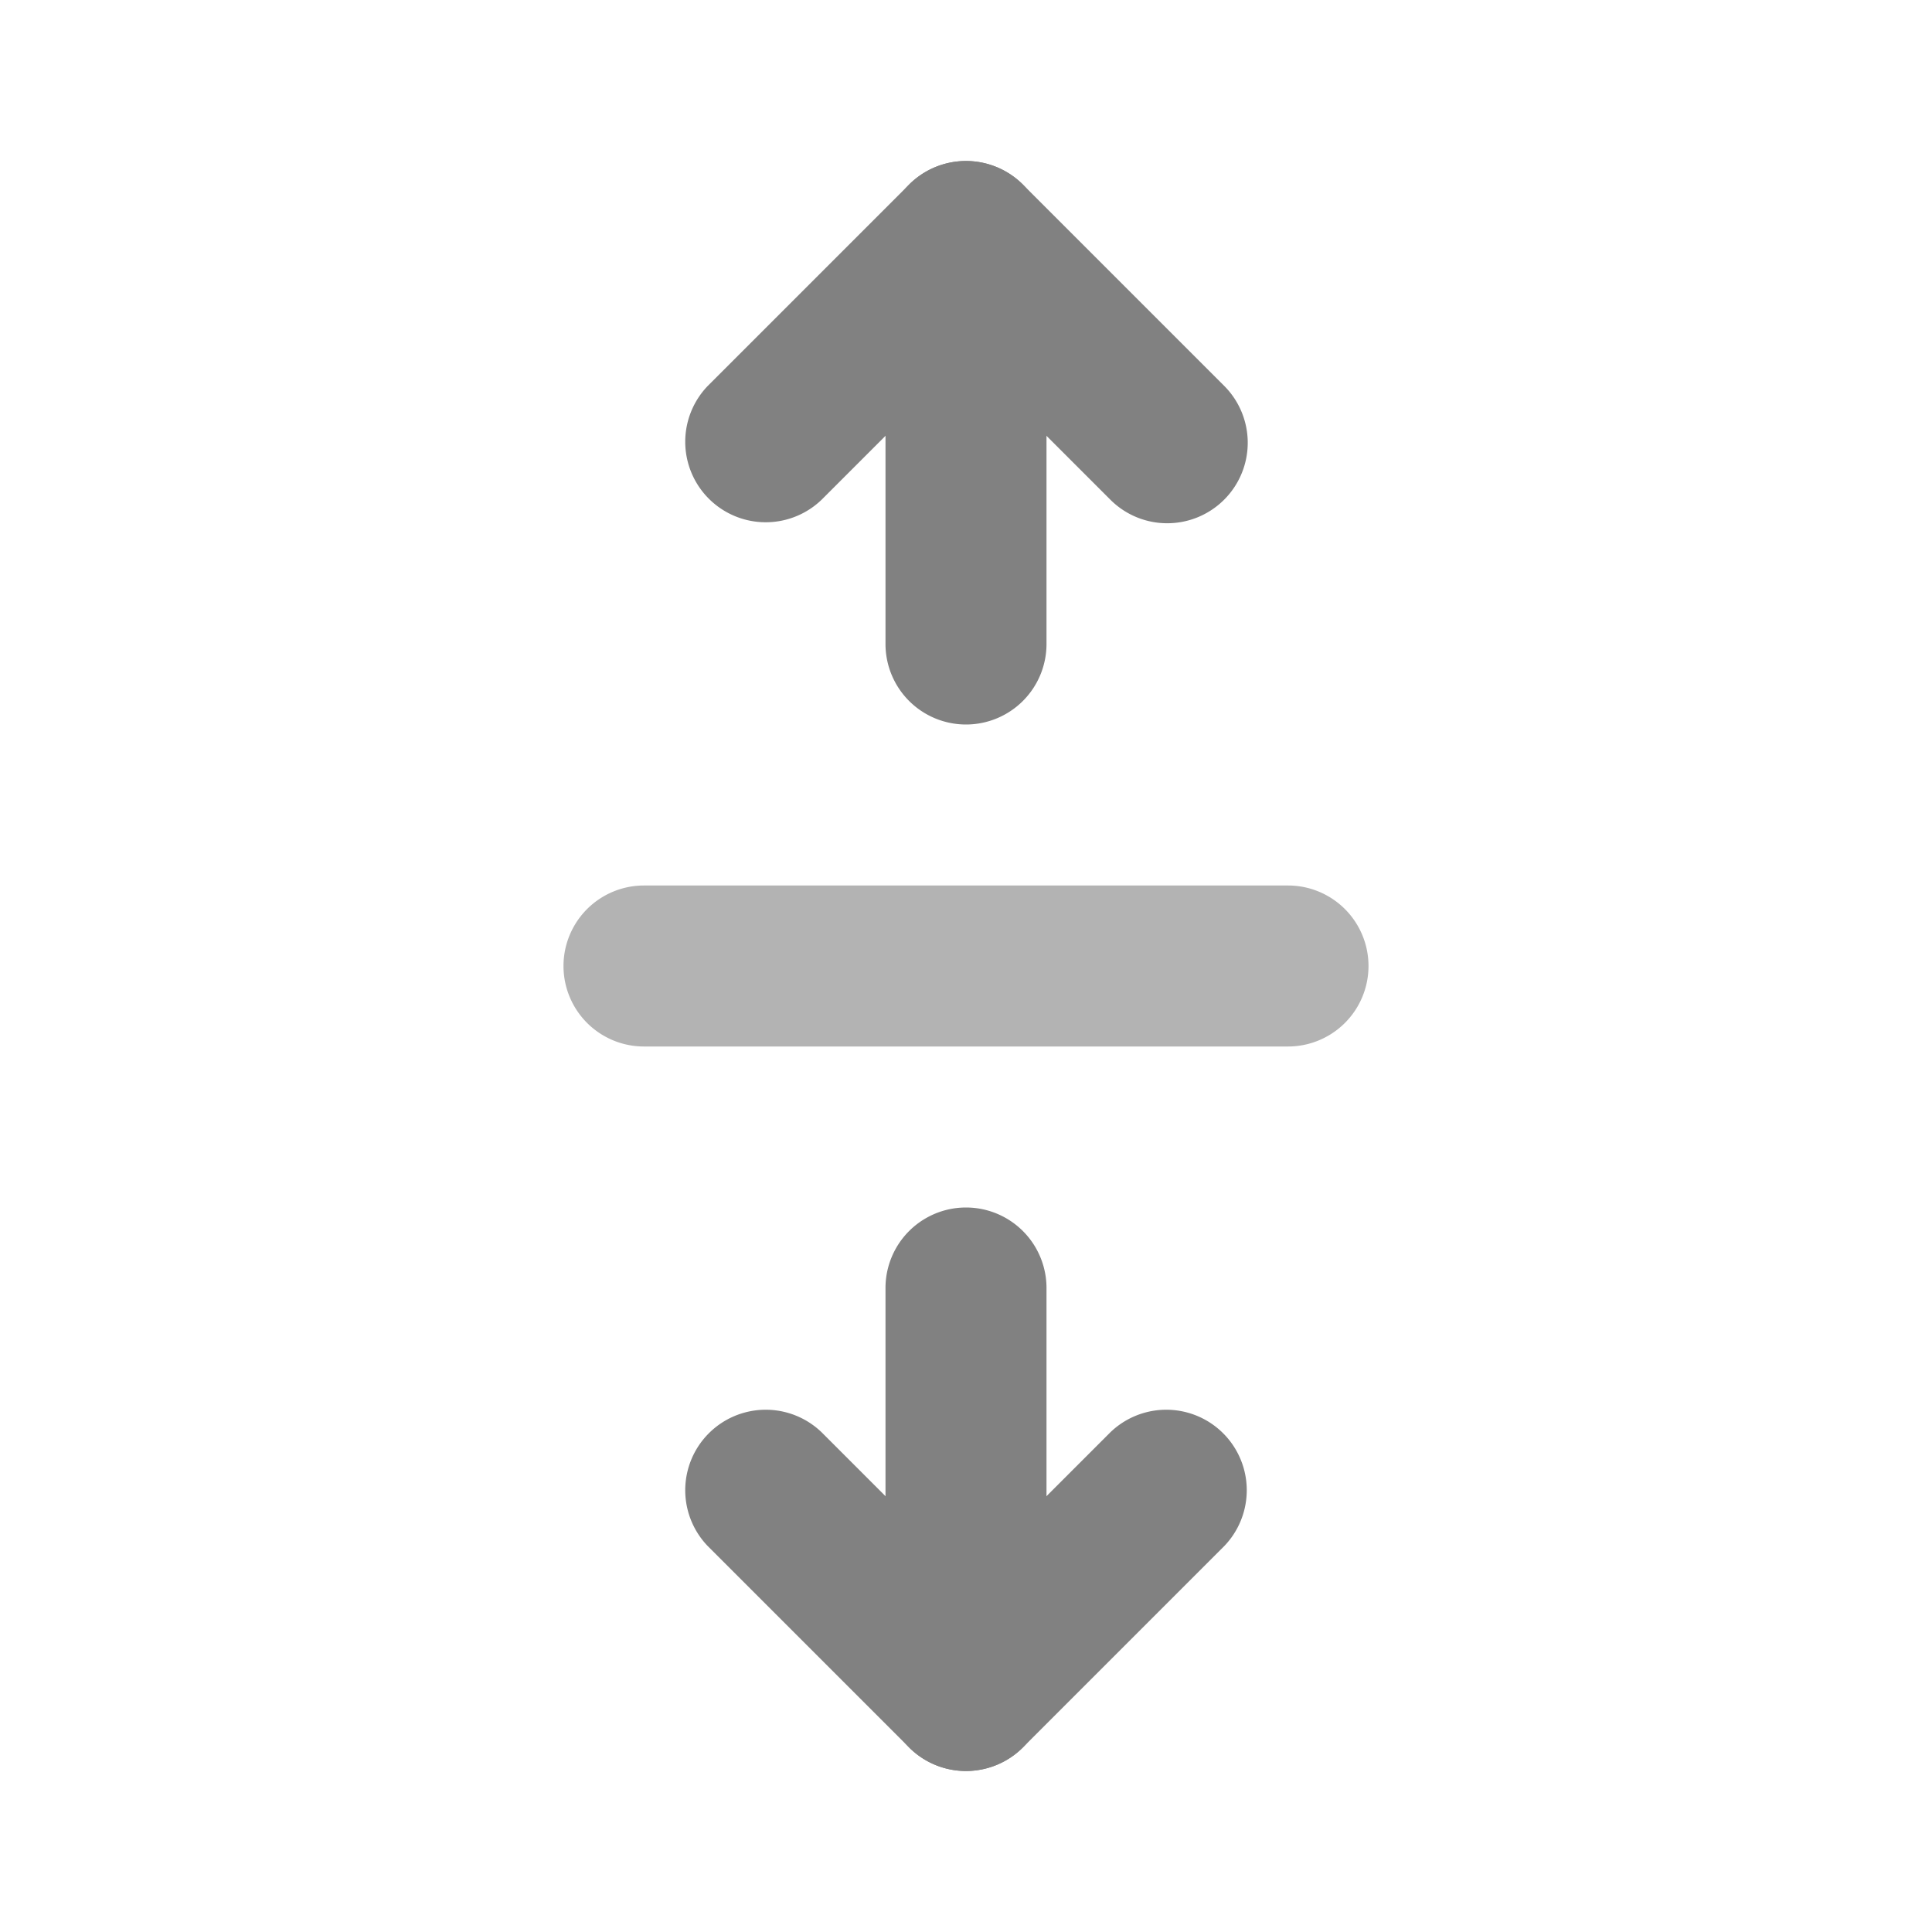 <svg xmlns="http://www.w3.org/2000/svg" width="24" height="24" fill="none" viewBox="0 0 24 24">
  <path fill="#818181" d="M14.5 6.5a.997.997 0 01-.707-.293L12 4.414l-1.793 1.793a1 1 0 01-1.414-1.414l2.5-2.5a1 1 0 011.414 0l2.5 2.5A1 1 0 0114.5 6.5z"/>
  <path fill="#818181" d="M12 9a1 1 0 01-1-1V3a1 1 0 012 0v5a1 1 0 01-1 1z"/>
  <path fill="#B3B3B3" d="M16 13H8a1 1 0 010-2h8a1 1 0 010 2z"/>
  <path fill="#818181" d="M12 22a.997.997 0 01-.707-.293l-2.5-2.5a1 1 0 011.414-1.414L12 19.586l1.793-1.793a1 1 0 011.414 1.414l-2.5 2.5A.999.999 0 0112 22z"/>
  <path fill="#818181" d="M12 22a1 1 0 01-1-1v-5a1 1 0 012 0v5a1 1 0 01-1 1z"/>
</svg>
